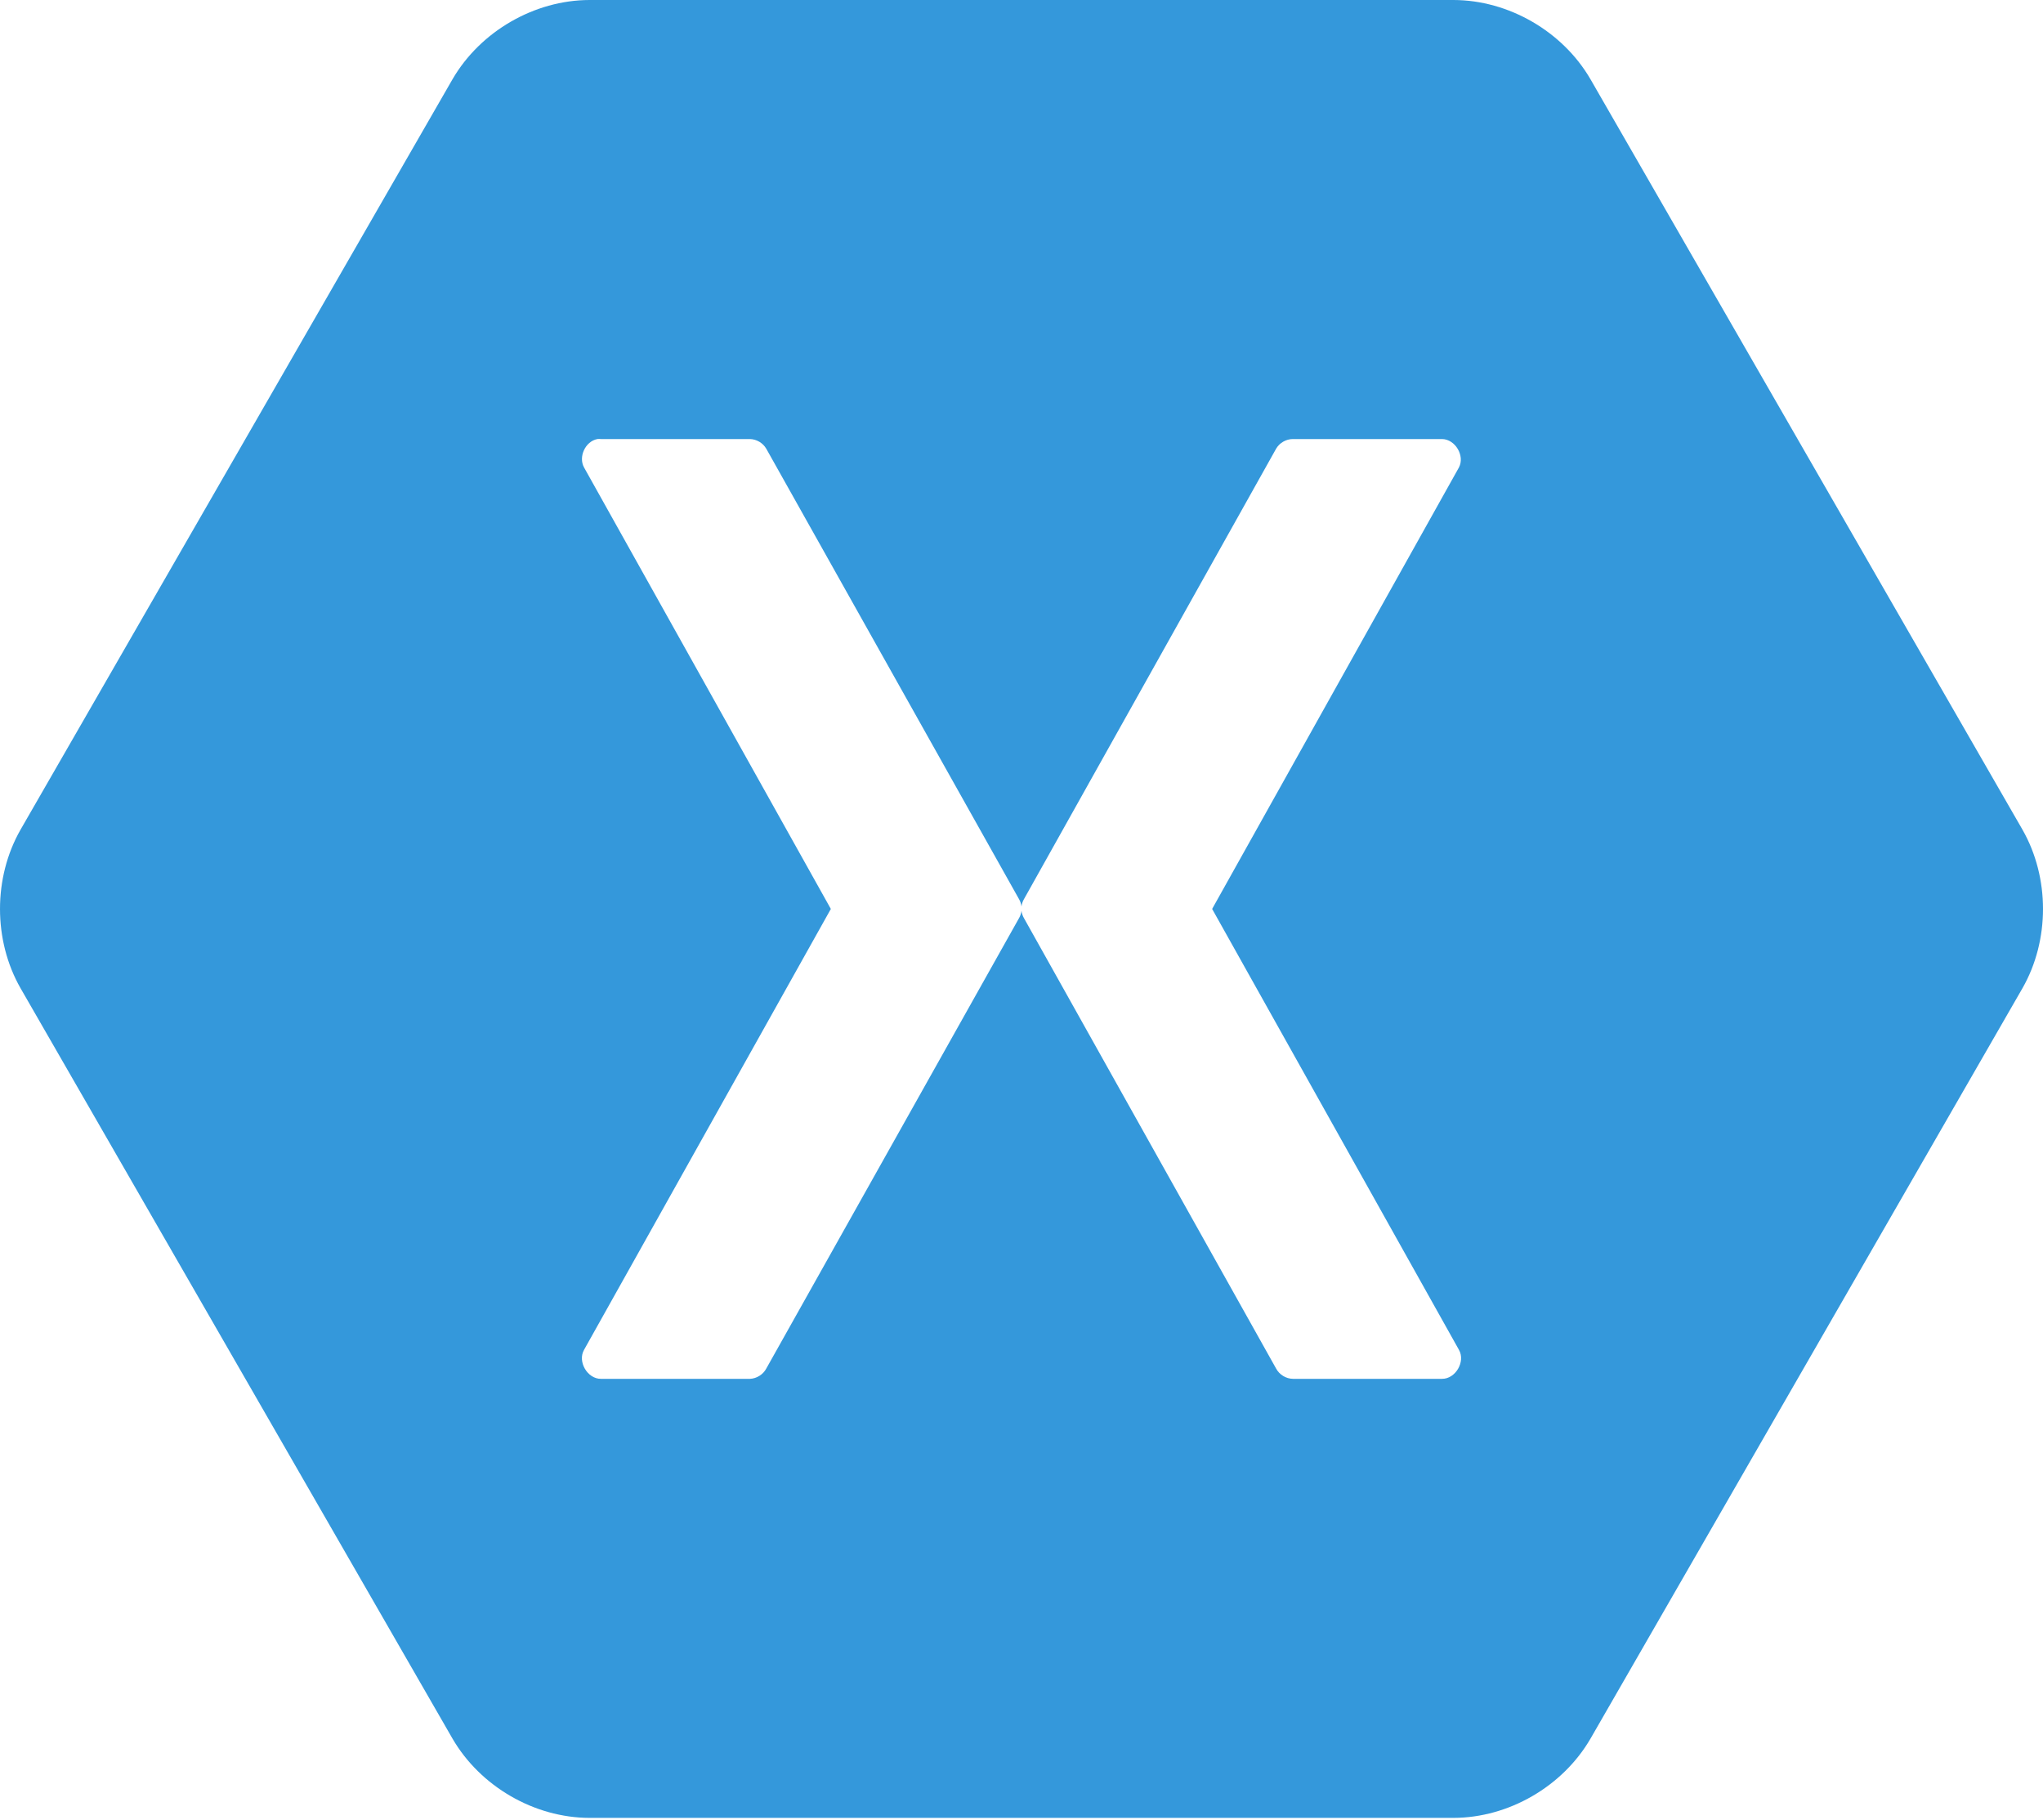 <svg width="256px" height="228px" viewBox="0 0 256 228" xmlns="http://www.w3.org/2000/svg" preserveAspectRatio="xMidYMid"><path d="M73.866 0C66.952.015 60.184 3.939 56.704 9.927L2.57 103.963c-3.426 6.003-3.426 13.85 0 19.853l54.134 94.037c3.481 5.987 10.249 9.913 17.163 9.927H182.134c6.914-.015 13.682-3.939 17.163-9.927l54.134-94.037c3.426-6.003 3.426-13.85 0-19.853L199.296 9.927C195.816 3.939 189.048.014 182.134 0H73.866h0zm.983 55.013c.149-.015.305-.015.454 0h18.675c.827.017 1.628.495 2.041 1.212l31.679 56.452c.159.279.262.59.301.909.039-.319.142-.63.301-.909l31.603-56.452c.426-.739 1.265-1.22 2.117-1.212h18.675c1.654.015 2.892 2.097 2.117 3.561l-30.923 55.316 30.923 55.24c.848 1.472-.421 3.652-2.117 3.637h-18.675c-.866-.007-1.711-.521-2.117-1.288l-31.603-56.452c-.159-.279-.262-.59-.301-.909-.039.319-.142.63-.301.909l-31.679 56.452c-.394.746-1.2 1.254-2.041 1.288H75.303c-1.697.015-2.965-2.165-2.117-3.637l30.923-55.24-30.923-55.316c-.741-1.336.163-3.276 1.663-3.561h0 0z" fill="#3498db"/></svg>